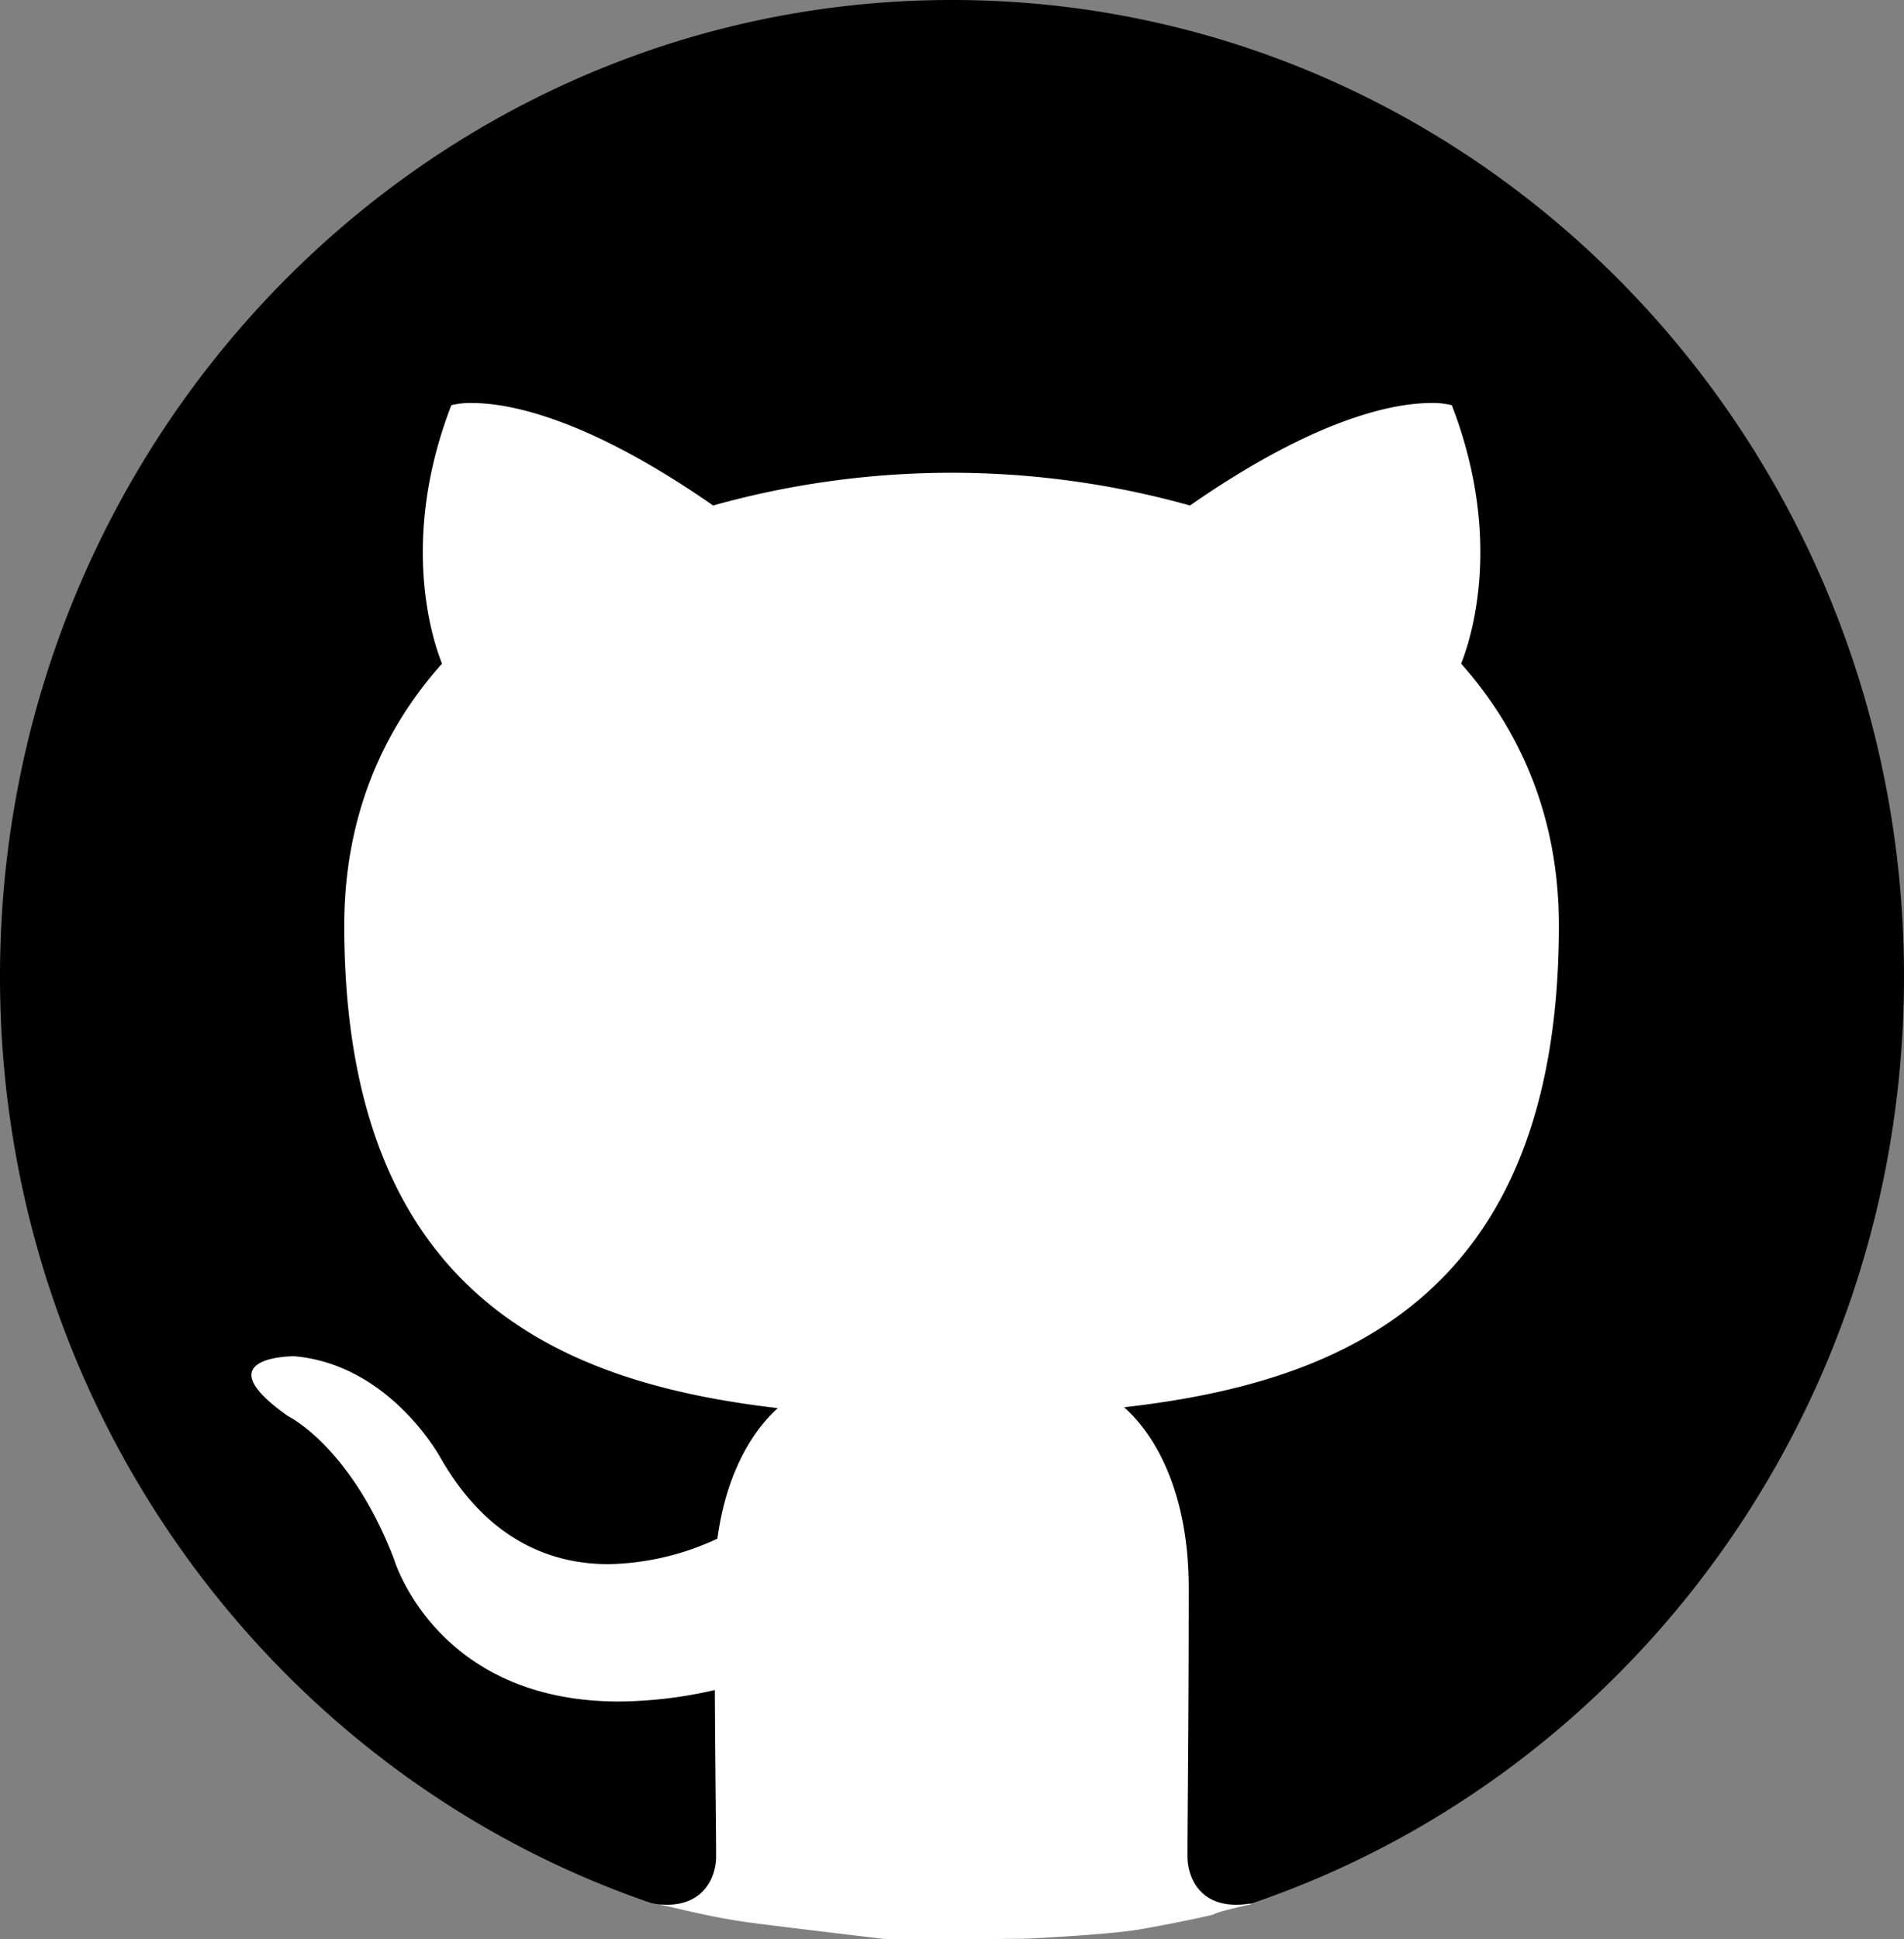 <svg xmlns="http://www.w3.org/2000/svg" width="448" height="456.148" viewBox="0 0 448 456.148">
  <rect x="0" y="0" width="448" height="456.148" fill="#808080" stroke="none"/>
  <g id="Grupo_1" data-name="Grupo 1" transform="translate(-32 -32)">
    <path id="Trazado_1" data-name="Trazado 1" d="M60.222,407c1.474.085,11.249,2.941,22.171,4.327,14.3,1.816,28.5,3.462,30.12,3.665,2.8.35,34.1,0,34.1,0s18.345-.894,25.818-2.072c5.145-.81,17.715-3.364,18.168-3.665,1.05-.7,8.851-2.378,8.851-2.378l-11.435-5.628-2.1-5.252L286.925,238.463,261.54,51.539l-62.086-3.846h-223.3s-46.8,117.753-24.616,205.386C-25.378,344.266,66.709,405.45,66.175,405.45A46.963,46.963,0,0,0,60.222,407Z" transform="translate(127 73)" fill="#fff"/>
    <path id="github" d="M256,32C132.3,32,32,134.9,32,261.7c0,101.5,64.2,187.5,153.2,217.9a17.561,17.561,0,0,0,3.8.4c8.3,0,11.5-6.1,11.5-11.4,0-5.5-.2-19.9-.3-39.1a102.4,102.4,0,0,1-22.6,2.7c-43.1,0-52.9-33.5-52.9-33.5-10.2-26.5-24.9-33.6-24.9-33.6-19.5-13.7-.1-14.1,1.4-14.1h.1c22.5,2,34.3,23.8,34.3,23.8,11.2,19.6,26.2,25.1,39.6,25.1a63,63,0,0,0,25.6-6c2-14.8,7.8-24.9,14.2-30.7-49.7-5.8-102-25.5-102-113.5,0-25.1,8.7-45.6,23-61.6-2.3-5.8-10-29.2,2.2-60.8a18.64,18.64,0,0,1,5-.5c8.1,0,26.4,3.1,56.6,24.1a208.21,208.21,0,0,1,112.2,0c30.2-21,48.5-24.1,56.6-24.1a18.64,18.64,0,0,1,5,.5c12.2,31.6,4.5,55,2.2,60.8,14.3,16.1,23,36.6,23,61.6,0,88.2-52.4,107.6-102.3,113.3,8,7.1,15.2,21.1,15.2,42.5,0,30.7-.3,55.5-.3,63,0,5.4,3.1,11.5,11.4,11.5a19.351,19.351,0,0,0,4-.4C415.9,449.2,480,363.1,480,261.7,480,134.9,379.7,32,256,32Z"/>
  </g>
</svg>
